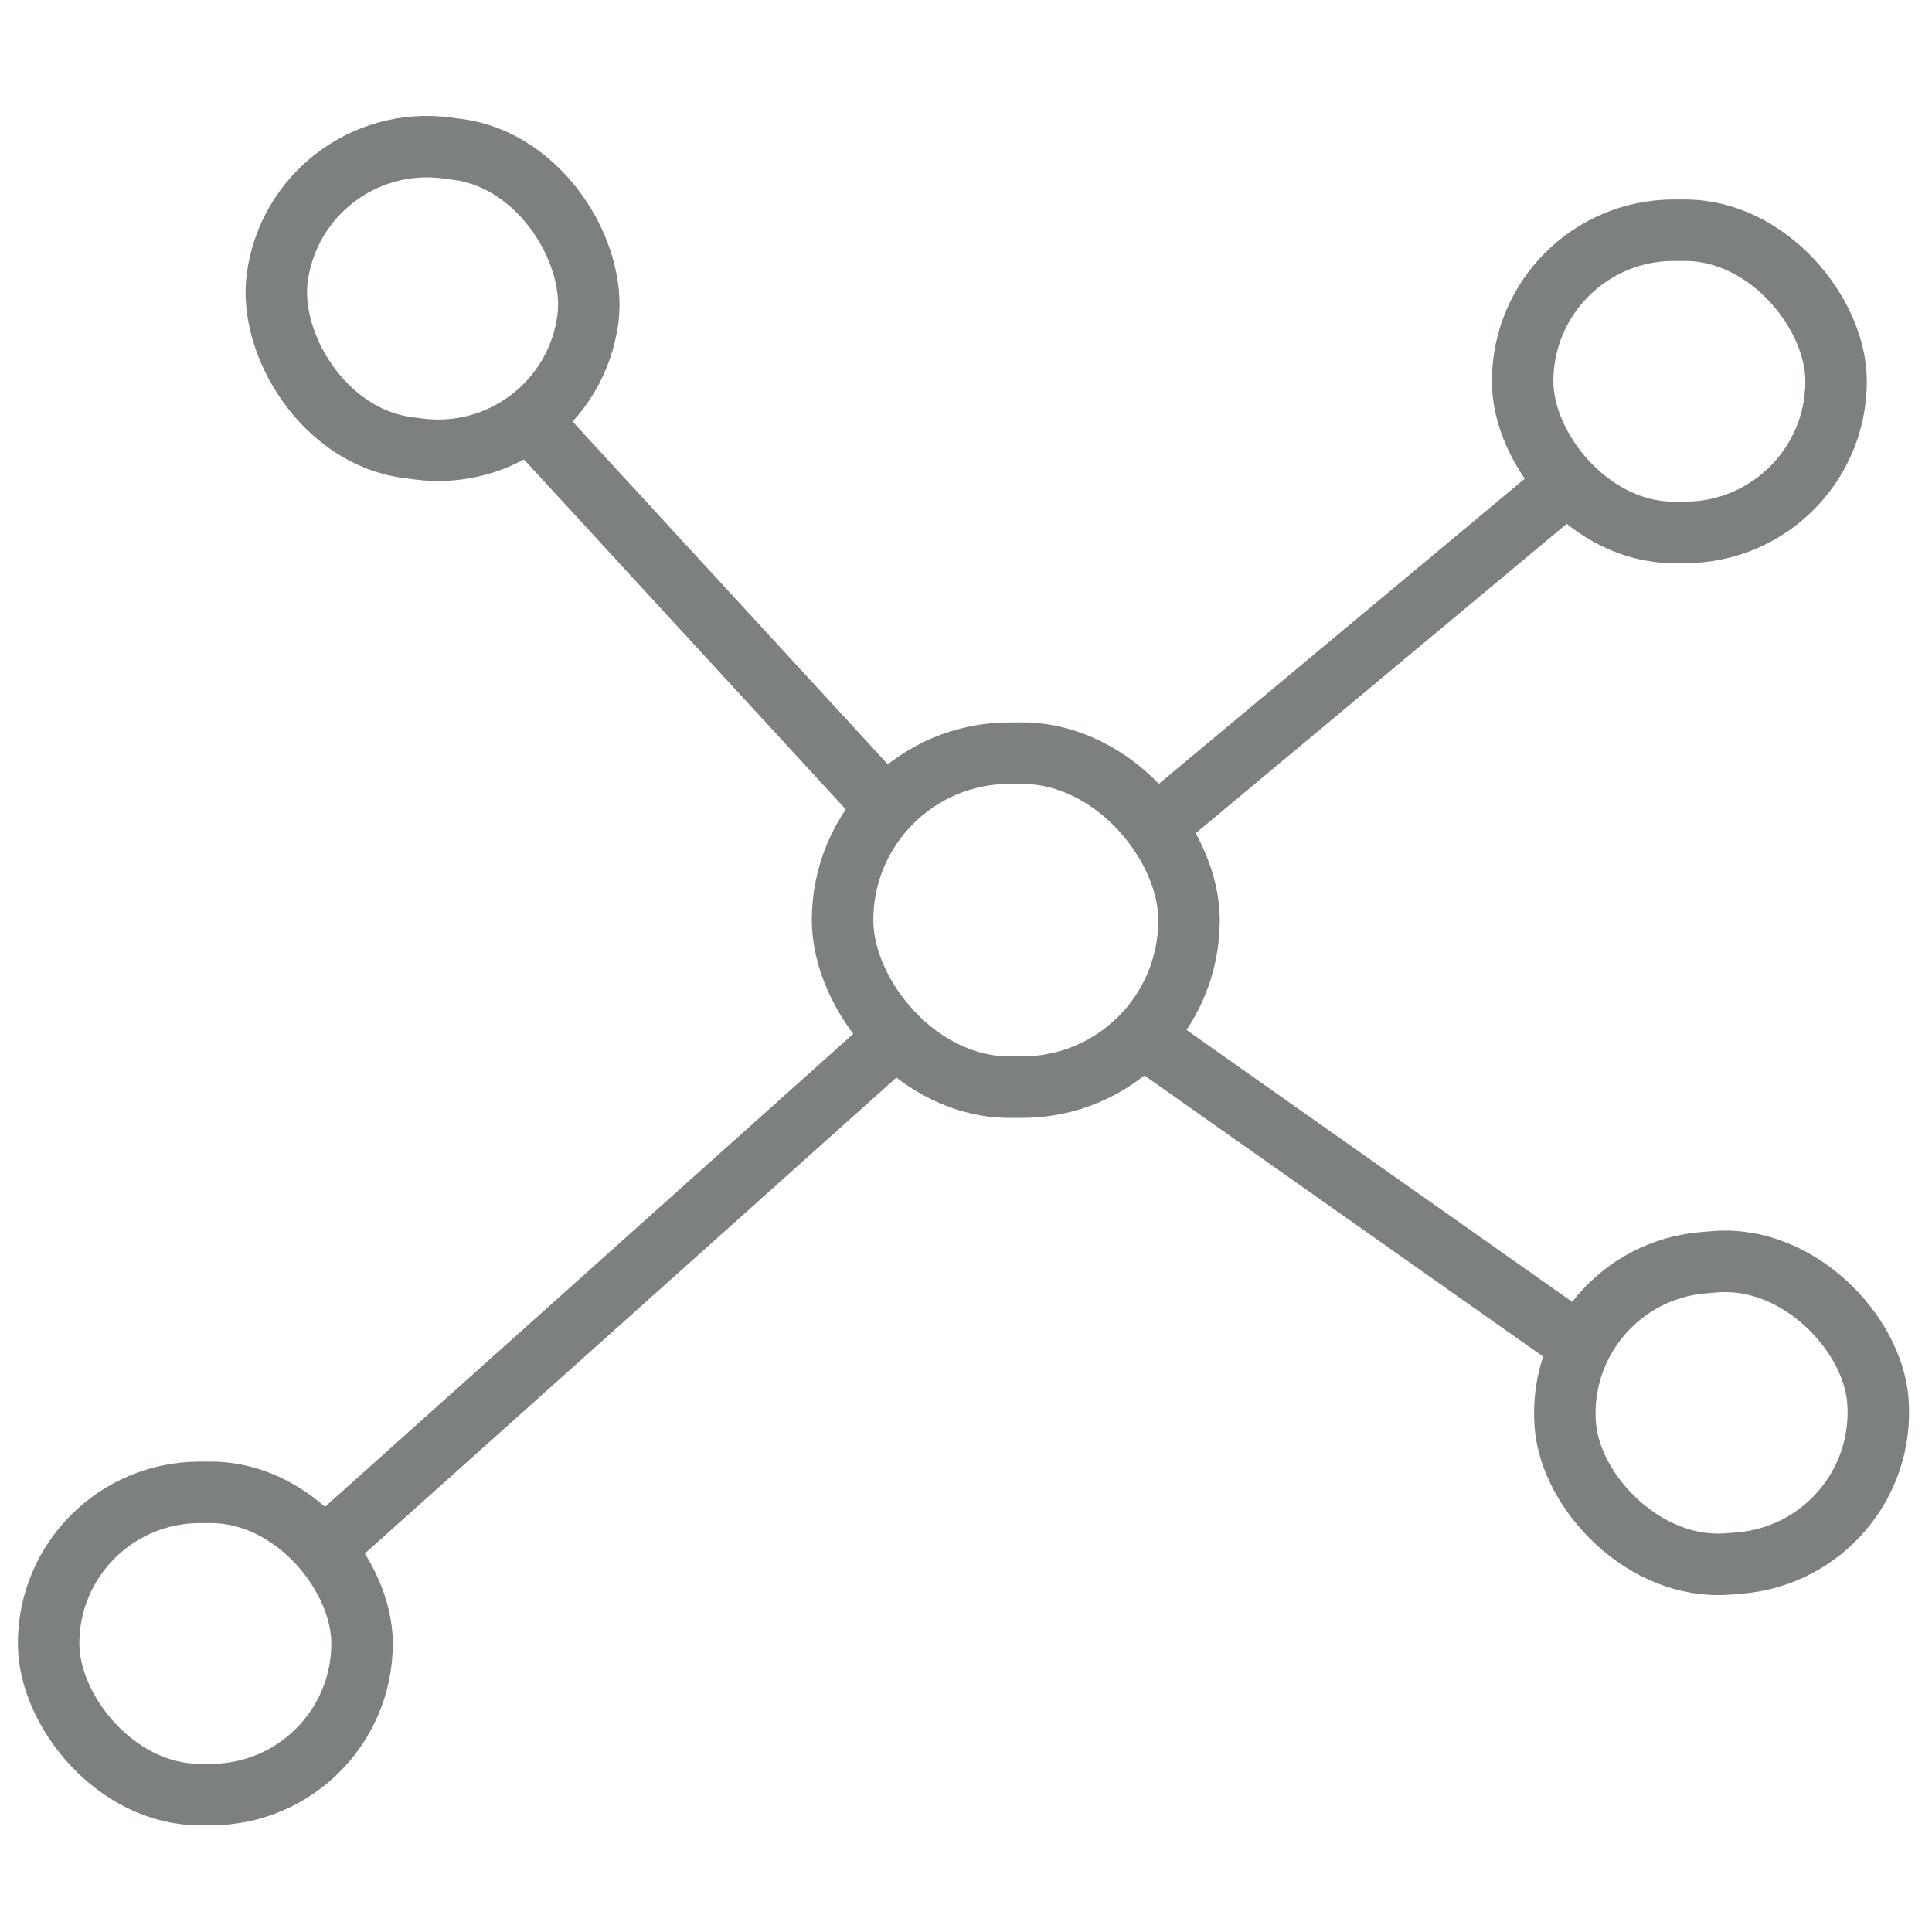 <?xml version="1.0" encoding="UTF-8" standalone="no"?>
<svg
   xmlns:dc="http://purl.org/dc/elements/1.1/"
   xmlns:cc="http://creativecommons.org/ns#"
   xmlns:rdf="http://www.w3.org/1999/02/22-rdf-syntax-ns#"
   xmlns:svg="http://www.w3.org/2000/svg"
   xmlns="http://www.w3.org/2000/svg"
   xmlns:sodipodi="http://sodipodi.sourceforge.net/DTD/sodipodi-0.dtd"
   xmlns:inkscape="http://www.inkscape.org/namespaces/inkscape"
   version="1.1"
   id="svg2"
   height="1100"
   width="1100"
   inkscape:version="0.91 r13725"
   sodipodi:docname="logo-simple.svg">
  <sodipodi:namedview
     pagecolor="#ffffff"
     bordercolor="#666666"
     borderopacity="1"
     objecttolerance="10"
     gridtolerance="10"
     guidetolerance="10"
     inkscape:pageopacity="0"
     inkscape:pageshadow="2"
     inkscape:window-width="1397"
     inkscape:window-height="851"
     id="namedview4158"
     showgrid="false"
     inkscape:zoom="0.45851852"
     inkscape:cx="675"
     inkscape:cy="675"
     inkscape:window-x="0"
     inkscape:window-y="0"
     inkscape:window-maximized="0"
     inkscape:current-layer="svg2" />
  <defs
     id="defs4" />
  <g
     transform="translate(-86.504,200.135)"
     id="layer1">
    <rect
       ry="95.085"
       y="228.675"
       x="566.224"
       height="190.17"
       width="197.268"
       id="rect3094"
       style="fill:none;stroke:#7c8081;stroke-width:35;stroke-miterlimit:4;stroke-dasharray:none;stroke-opacity:1"
       rx="95.085" />
    <g
       style="stroke:#7c8081;stroke-width:48.274;stroke-miterlimit:4;stroke-dasharray:none;stroke-opacity:1"
       transform="matrix(-0.612,0.395,0.4,0.601,478.473,73.548)"
       id="g4034">
      <g
         style="stroke:#7c8081;stroke-width:48.274;stroke-miterlimit:4;stroke-dasharray:none;stroke-opacity:1"
         transform="matrix(0.996,0.091,-0.091,0.996,-297.814,-75.698)"
         id="g4161">
        <path
           style="fill:none;stroke:#7c8081;stroke-width:48.274;stroke-linecap:butt;stroke-linejoin:miter;stroke-miterlimit:4;stroke-dasharray:none;stroke-opacity:1"
           d="m 441.239,493.363 601.344,40.341"
           id="path3901-2"
           inkscape:connector-curvature="0" />
      </g>
    </g>
    <g
       style="stroke:#7c8081;stroke-width:70;stroke-miterlimit:4;stroke-dasharray:none;stroke-opacity:1"
       transform="matrix(-0.43,0.256,0.256,0.43,901.199,-143.623)"
       id="g4034-1">
      <g
         style="stroke:#7c8081;stroke-width:70;stroke-miterlimit:4;stroke-dasharray:none;stroke-opacity:1"
         transform="matrix(0.996,0.091,-0.091,0.996,-297.814,-75.698)"
         id="g4161-8">
        <path
           style="fill:none;stroke:#7c8081;stroke-width:70;stroke-linecap:butt;stroke-linejoin:miter;stroke-miterlimit:4;stroke-dasharray:none;stroke-opacity:1"
           d="m 441.239,493.363 601.344,40.341"
           id="path3901-2-0"
           inkscape:connector-curvature="0" />
      </g>
    </g>
    <g
       style="stroke:#7c8081;stroke-width:70;stroke-miterlimit:4;stroke-dasharray:none;stroke-opacity:1"
       transform="matrix(0.392,0.31,-0.31,0.392,491.638,-169.326)"
       id="g4034-1-33">
      <g
         style="stroke:#7c8081;stroke-width:70;stroke-miterlimit:4;stroke-dasharray:none;stroke-opacity:1"
         transform="matrix(0.996,0.091,-0.091,0.996,-297.814,-75.698)"
         id="g4161-8-1">
        <path
           style="fill:none;stroke:#7c8081;stroke-width:70;stroke-linecap:butt;stroke-linejoin:miter;stroke-miterlimit:4;stroke-dasharray:none;stroke-opacity:1"
           d="m 441.239,493.363 601.344,40.341"
           id="path3901-2-0-5"
           inkscape:connector-curvature="0" />
      </g>
    </g>
    <rect
       ry="86.029"
       y="-69.062"
       x="953.424"
       height="172.058"
       width="178.481"
       id="rect3094-7"
       style="fill:none;stroke:#7c8081;stroke-width:35;stroke-miterlimit:4;stroke-dasharray:none;stroke-opacity:1"
       rx="86.029" />
    <g
       style="stroke:#7c8081;stroke-width:35;stroke-miterlimit:4;stroke-dasharray:none;stroke-opacity:1"
       transform="matrix(0.98,-0.199,0.199,0.98,-65.656,135.789)"
       id="g4466">
      <g
         id="g4034-1-3"
         transform="matrix(-0.396,-0.305,0.305,-0.396,842.115,838.092)"
         style="stroke:#7c8081;stroke-width:70;stroke-miterlimit:4;stroke-dasharray:none;stroke-opacity:1">
        <g
           id="g4161-8-5"
           transform="matrix(0.996,0.091,-0.091,0.996,-297.814,-75.698)"
           style="stroke:#7c8081;stroke-width:70;stroke-miterlimit:4;stroke-dasharray:none;stroke-opacity:1">
          <path
             id="path3901-2-0-6"
             d="m 441.239,493.363 601.344,40.341"
             style="fill:none;stroke:#7c8081;stroke-width:70;stroke-linecap:butt;stroke-linejoin:miter;stroke-miterlimit:4;stroke-dasharray:none;stroke-opacity:1"
             inkscape:connector-curvature="0" />
        </g>
      </g>
      <rect
         transform="matrix(0.993,0.12,-0.12,0.993,0,0)"
         style="fill:none;stroke:#7c8081;stroke-width:35;stroke-miterlimit:4;stroke-dasharray:none;stroke-opacity:1"
         id="rect3094-5"
         width="178.481"
         height="172.058"
         x="1001.766"
         y="471.411"
         ry="86.029"
         rx="86.029" />
    </g>
    <rect
       ry="86.029"
       y="649.556"
       x="114.17"
       height="172.058"
       width="178.481"
       id="rect3094-0"
       style="fill:none;stroke:#7c8081;stroke-width:35;stroke-miterlimit:4;stroke-dasharray:none;stroke-opacity:1"
       rx="86.029" />
    <rect
       transform="matrix(0.991,0.132,-0.132,0.991,0,0)"
       ry="86.029"
       y="-159.925"
       x="236.721"
       height="172.058"
       width="178.481"
       id="rect3094-56"
       style="opacity:1;fill:none;stroke:#7c8081;stroke-width:35;stroke-miterlimit:4;stroke-dasharray:none;stroke-opacity:1"
       rx="86.029" />
  </g>
</svg>
